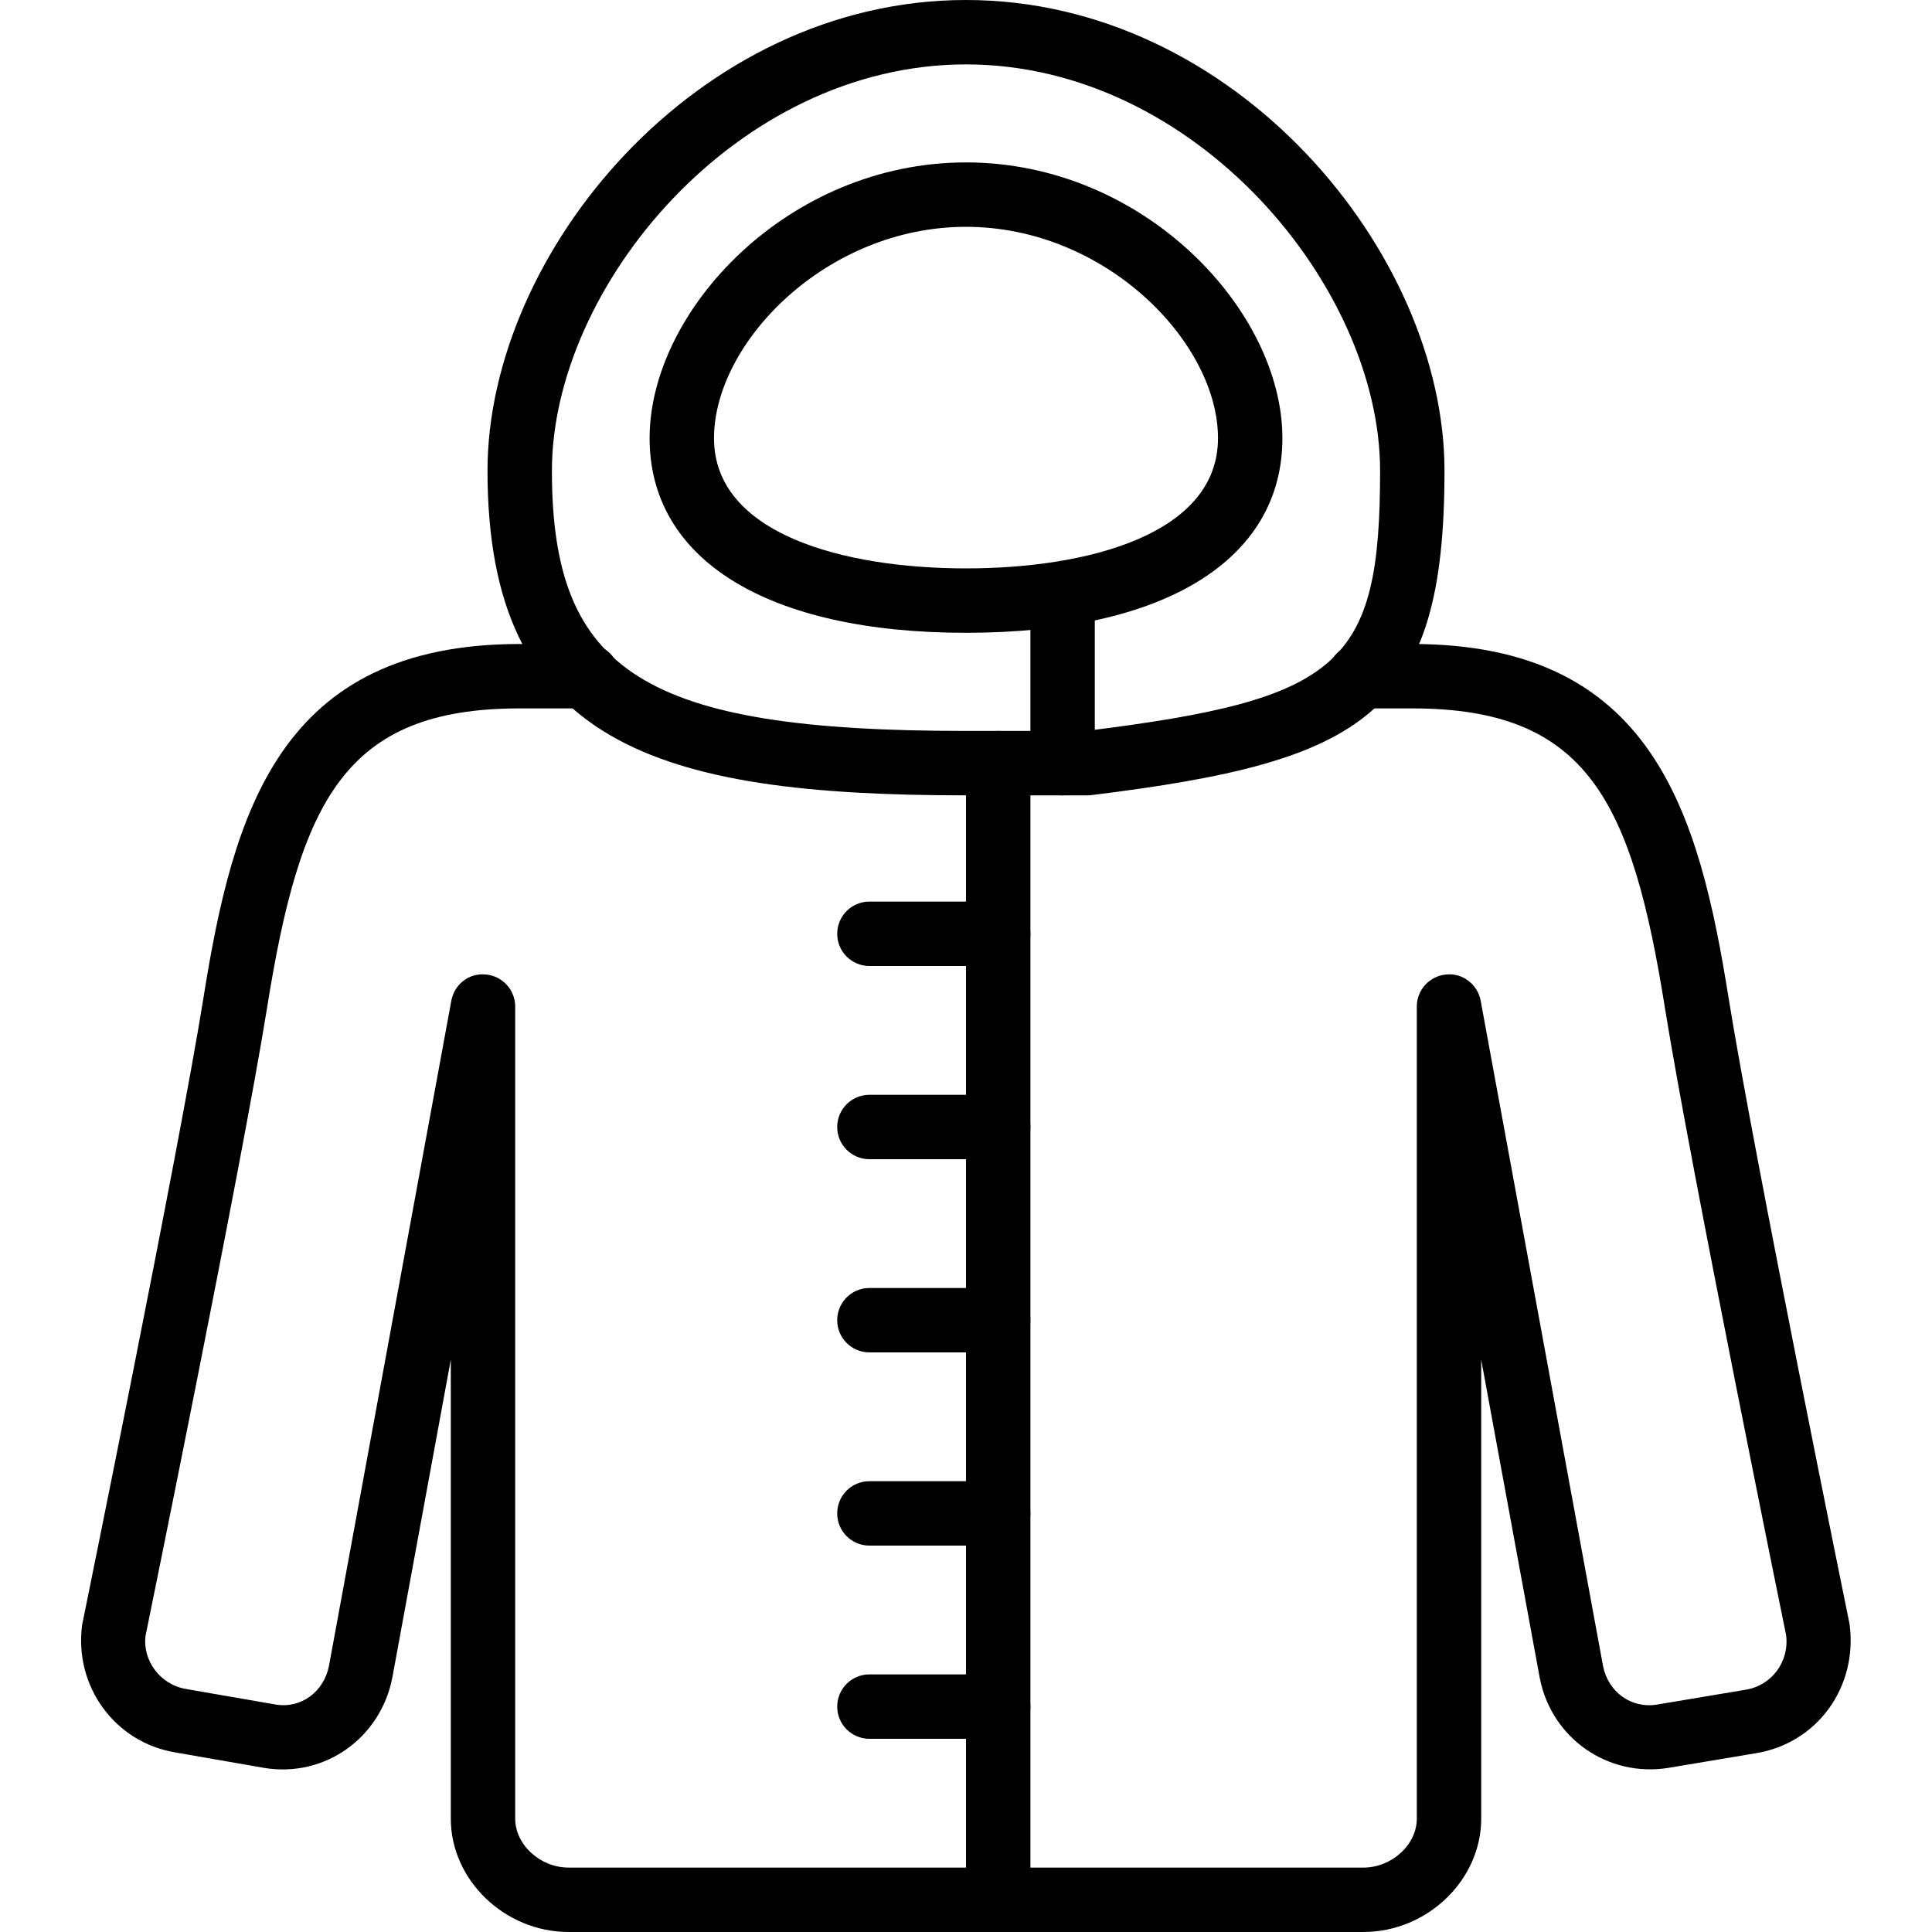 <?xml version="1.0" encoding="iso-8859-1"?>
<!-- Generator: Adobe Illustrator 19.2.1, SVG Export Plug-In . SVG Version: 6.00 Build 0)  -->
<svg version="1.1" xmlns="http://www.w3.org/2000/svg" xmlns:xlink="http://www.w3.org/1999/xlink" x="0px" y="0px"
	 viewBox="0 0 30 30" style="enable-background:new 0 0 30 30;" xml:space="preserve">
<g id="Snowflake_1">
</g>
<g id="Snowflake_2">
</g>
<g id="Snowflake_3">
</g>
<g id="Snowflake_4">
</g>
<g id="Winter_Cap_1">
</g>
<g id="Winter_Cap_2">
</g>
<g id="Glowes">
</g>
<g id="Sweater_1">
</g>
<g id="Sweater_2">
</g>
<g id="Sweater_3">
</g>
<g id="Scarf">
</g>
<g id="Winter_Socks">
</g>
<g id="Winter_Sock">
</g>
<g id="Winter_Coat">
	<g>
		<g>
			<path d="M21.17,30H8.83C7.838,30,7,29.194,7,28.24v-7.127L6.092,26.05c-0.183,0.941-1.052,1.554-1.983,1.403l-1.384-0.241
				c-0.938-0.154-1.576-1.024-1.45-1.979c0.021-0.107,1.498-7.332,1.882-9.724C3.619,12.607,4.342,10,8.07,10h1.05
				c0.276,0,0.5,0.224,0.5,0.5S9.396,11,9.12,11H8.07c-2.723,0-3.412,1.44-3.926,4.668C3.756,18.082,2.275,25.327,2.26,25.4
				c-0.049,0.382,0.226,0.76,0.631,0.827l1.384,0.24c0.396,0.069,0.755-0.194,0.834-0.603L7.008,15.54
				c0.047-0.254,0.271-0.435,0.537-0.408C7.803,15.155,8,15.372,8,15.63v12.61C8,28.645,8.388,29,8.83,29h12.34
				c0.442,0,0.83-0.355,0.83-0.76V15.63c0-0.258,0.197-0.475,0.455-0.498c0.254-0.028,0.491,0.153,0.537,0.408l1.9,10.33
				c0.079,0.404,0.44,0.668,0.847,0.597l1.368-0.229c0.407-0.066,0.682-0.44,0.627-0.852c-0.009-0.039-1.491-7.304-1.878-9.716
				C25.342,12.44,24.653,11,21.93,11h-0.82c-0.276,0-0.5-0.224-0.5-0.5s0.224-0.5,0.5-0.5h0.82c3.728,0,4.451,2.607,4.914,5.511
				c0.384,2.392,1.861,9.636,1.876,9.708c0.131,0.984-0.508,1.849-1.449,2.004l-1.368,0.229c-0.936,0.149-1.812-0.46-1.994-1.398
				L23,21.113v7.127C23,29.194,22.162,30,21.17,30z"/>
		</g>
		<g>
			<path d="M16.89,12.35H15c-4.819,0-7.43-0.803-7.43-5.04C7.57,3.93,10.815,0,15,0s7.43,3.93,7.43,7.31
				c0,3.789-1.234,4.513-5.479,5.036C16.931,12.349,16.911,12.35,16.89,12.35z M15,1c-3.562,0-6.43,3.452-6.43,6.31
				c0,3.134,1.442,4.04,6.43,4.04h1.859c3.972-0.492,4.571-1.026,4.571-4.04C21.43,4.452,18.562,1,15,1z"/>
		</g>
		<g>
			<path d="M15,9.826c-3.077,0-4.913-1.13-4.913-3.022c0-1.98,2.146-4.282,4.913-4.282s4.913,2.302,4.913,4.282
				C19.913,8.696,18.077,9.826,15,9.826z M15,3.522c-2.167,0-3.913,1.795-3.913,3.282c0,1.491,2.021,2.022,3.913,2.022
				s3.913-0.531,3.913-2.022C18.913,5.317,17.167,3.522,15,3.522z"/>
		</g>
		<g>
			<path d="M15.5,30c-0.276,0-0.5-0.224-0.5-0.5V11.85c0-0.276,0.224-0.5,0.5-0.5s0.5,0.224,0.5,0.5V29.5
				C16,29.776,15.776,30,15.5,30z"/>
		</g>
		<g>
			<path d="M15.5,15h-2c-0.276,0-0.5-0.224-0.5-0.5s0.224-0.5,0.5-0.5h2c0.276,0,0.5,0.224,0.5,0.5S15.776,15,15.5,15z"/>
		</g>
		<g>
			<path d="M15.5,18h-2c-0.276,0-0.5-0.224-0.5-0.5s0.224-0.5,0.5-0.5h2c0.276,0,0.5,0.224,0.5,0.5S15.776,18,15.5,18z"/>
		</g>
		<g>
			<path d="M15.5,21h-2c-0.276,0-0.5-0.224-0.5-0.5s0.224-0.5,0.5-0.5h2c0.276,0,0.5,0.224,0.5,0.5S15.776,21,15.5,21z"/>
		</g>
		<g>
			<path d="M15.5,24h-2c-0.276,0-0.5-0.224-0.5-0.5s0.224-0.5,0.5-0.5h2c0.276,0,0.5,0.224,0.5,0.5S15.776,24,15.5,24z"/>
		</g>
		<g>
			<path d="M15.5,27h-2c-0.276,0-0.5-0.224-0.5-0.5s0.224-0.5,0.5-0.5h2c0.276,0,0.5,0.224,0.5,0.5S15.776,27,15.5,27z"/>
		</g>
		<g>
			<path d="M16.5,12.35c-0.276,0-0.5-0.224-0.5-0.5V9.22c0-0.276,0.224-0.5,0.5-0.5S17,8.944,17,9.22v2.63
				C17,12.126,16.776,12.35,16.5,12.35z"/>
		</g>
	</g>
</g>
<g id="Winter_Calendar">
</g>
<g id="Thermometer_1">
</g>
<g id="Thermometer_2">
</g>
<g id="Cold">
</g>
<g id="Icicle">
</g>
<g id="Snowing">
</g>
<g id="Snow_Shoes_1">
</g>
<g id="Snow_Shoes_2">
</g>
<g id="Sledge">
</g>
<g id="Snow_Boots">
</g>
<g id="Snowcapped_Mountains">
</g>
<g id="Skis">
</g>
<g id="Sky_Glasses">
</g>
<g id="Snowboard">
</g>
<g id="Ice_Skate">
</g>
<g id="Wooden_House">
</g>
<g id="Snowcapped_House">
</g>
<g id="Hot_Drink">
</g>
<g id="Hot_Chocolate">
</g>
<g id="Lantern">
</g>
<g id="Snow_Shovel">
</g>
<g id="Snowman">
</g>
<g id="Reindeer">
</g>
<g id="Snowmobile">
</g>
<g id="Snow_Chain">
</g>
<g id="Slippery_Road">
</g>
</svg>
